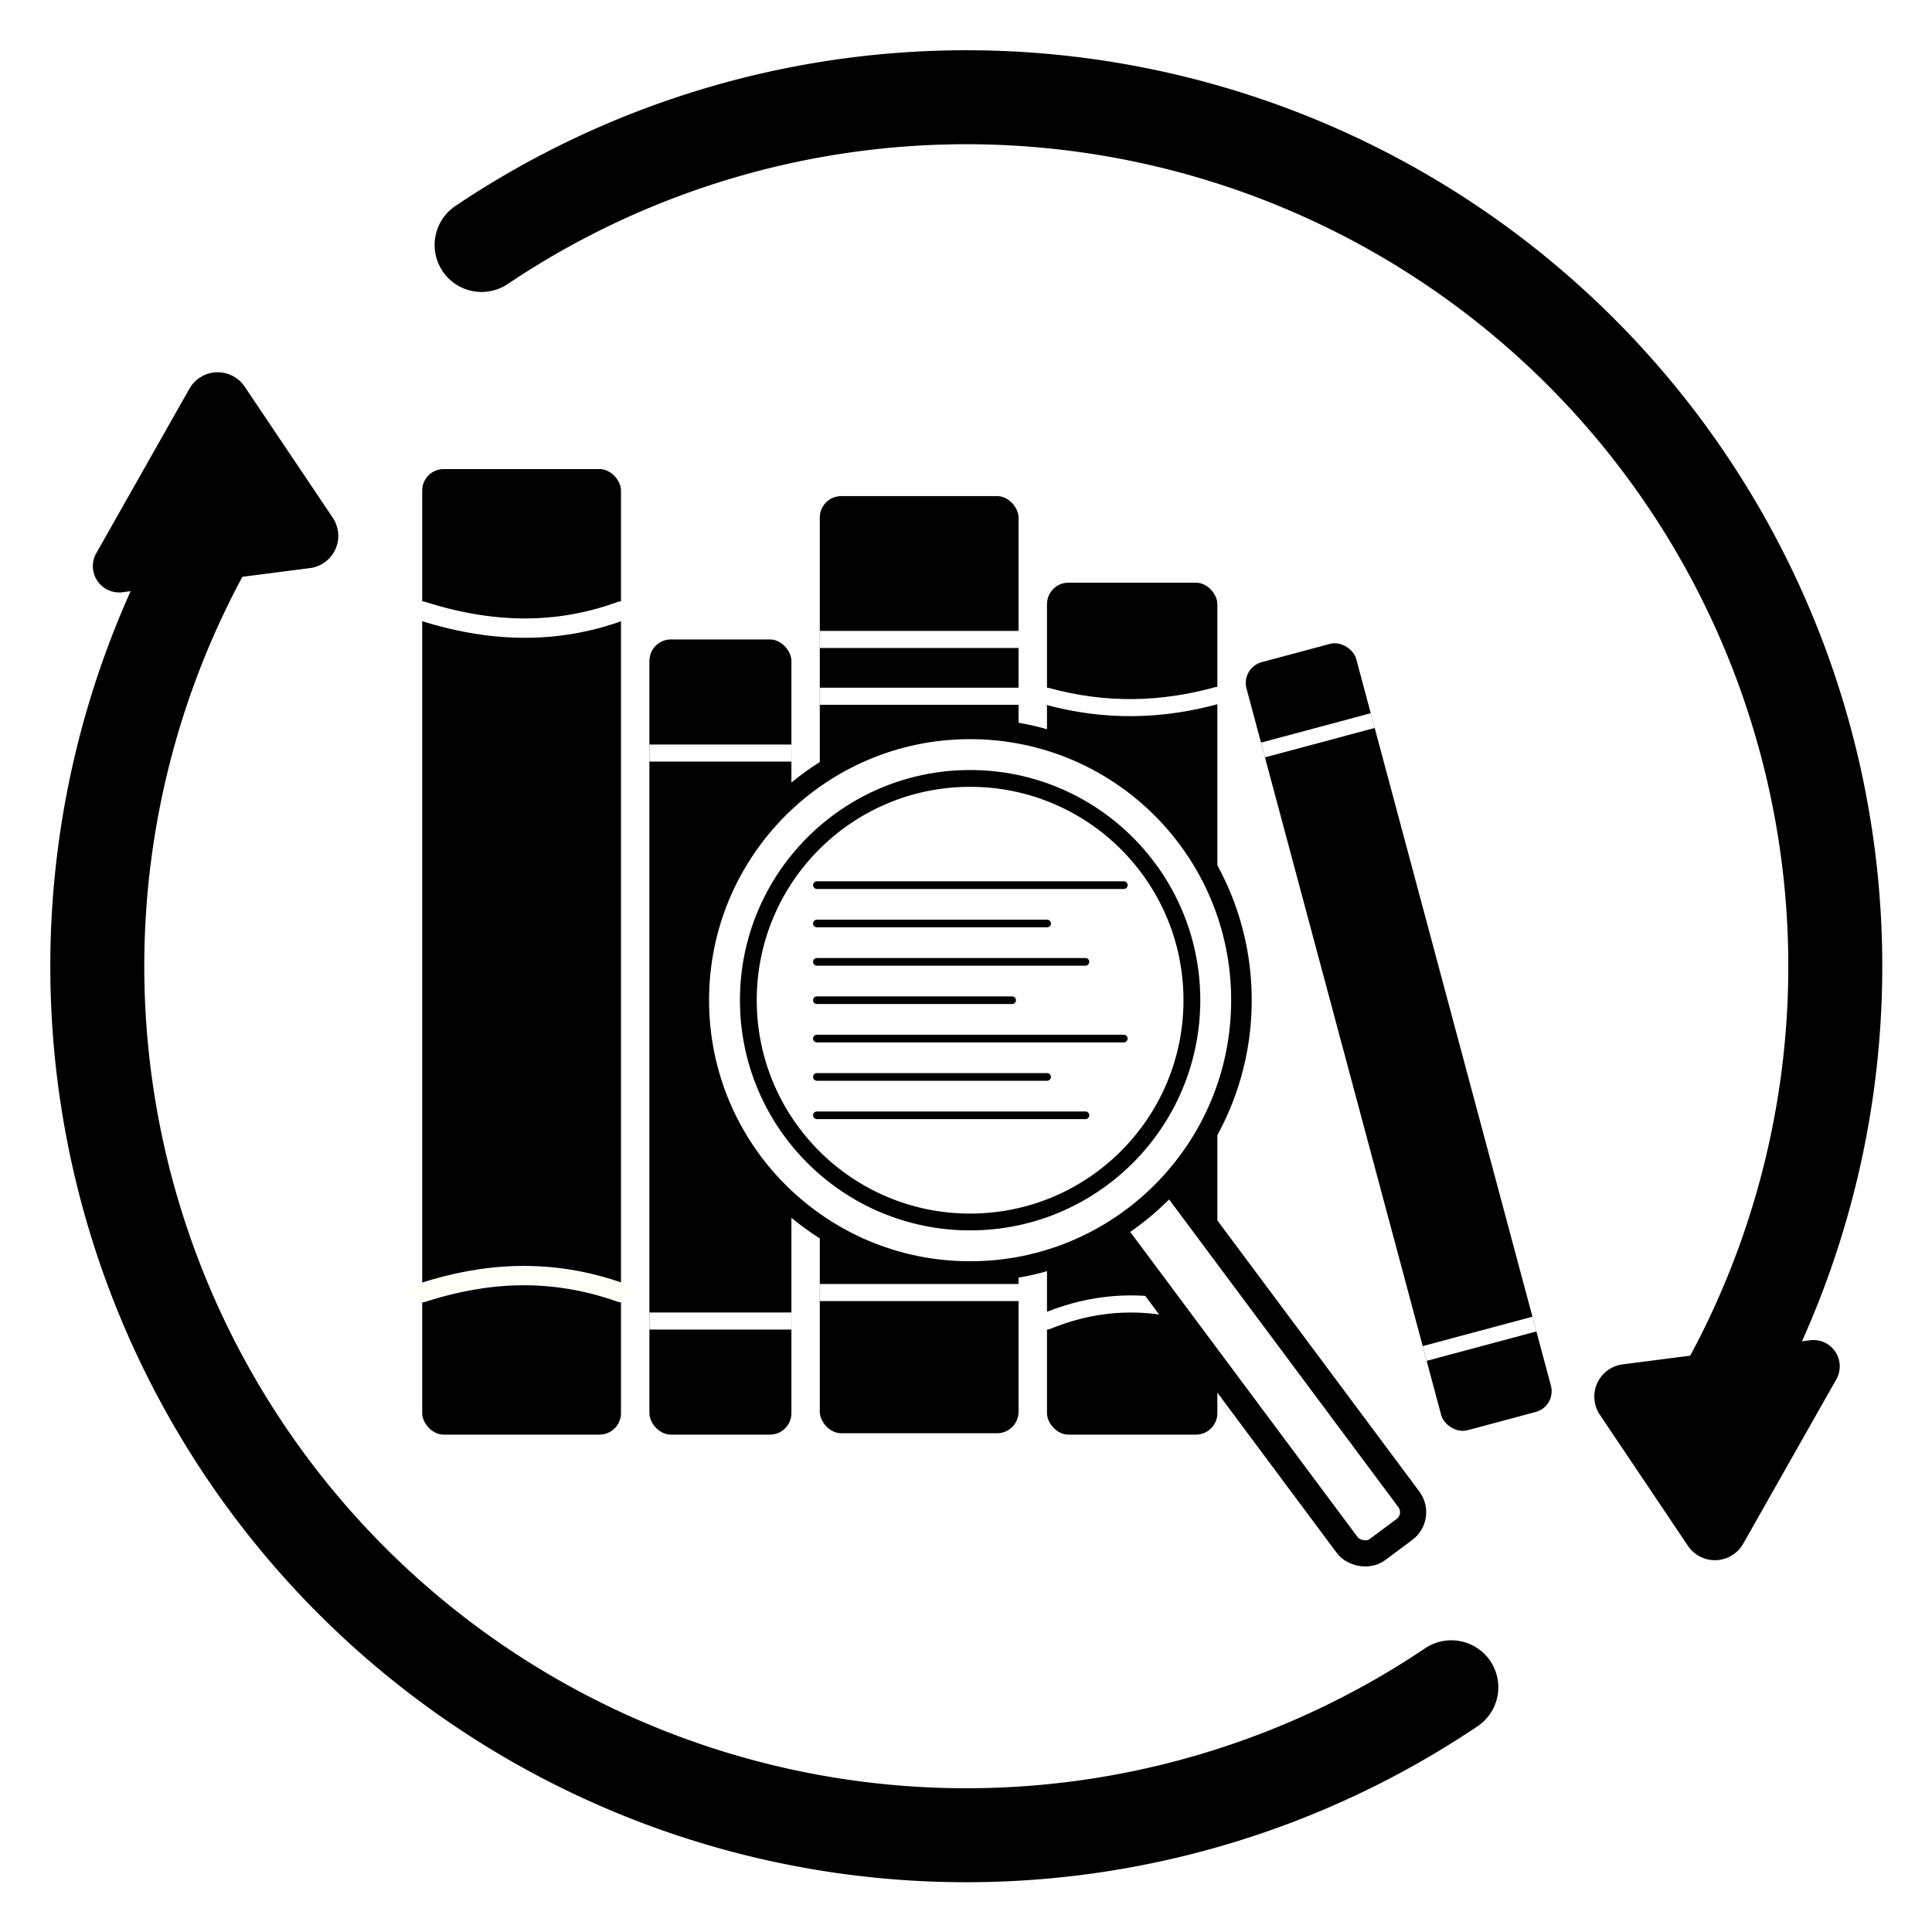 <?xml version="1.0" encoding="UTF-8" standalone="no"?>
<!-- Created with Inkscape (http://www.inkscape.org/) -->

<svg
   width="90mm"
   height="90mm"
   viewBox="0 0 90 90"
   version="1.1"
   id="svg1"
   inkscape:version="1.3.2 (091e20ef0f, 2023-11-25)"
   sodipodi:docname="logo.svg"
   inkscape:export-filename="logo.png"
   inkscape:export-xdpi="400"
   inkscape:export-ydpi="400"
   xmlns:inkscape="http://www.inkscape.org/namespaces/inkscape"
   xmlns:sodipodi="http://sodipodi.sourceforge.net/DTD/sodipodi-0.dtd"
   xmlns="http://www.w3.org/2000/svg"
   xmlns:svg="http://www.w3.org/2000/svg">
  <sodipodi:namedview
     id="namedview1"
     pagecolor="#ffffff"
     bordercolor="#666666"
     borderopacity="1.0"
     inkscape:showpageshadow="2"
     inkscape:pageopacity="0.0"
     inkscape:pagecheckerboard="0"
     inkscape:deskcolor="#d1d1d1"
     inkscape:document-units="mm"
     showguides="true"
     showgrid="false"
     inkscape:zoom="2.2415004"
     inkscape:cx="73.611407"
     inkscape:cy="251.17104"
     inkscape:window-width="1916"
     inkscape:window-height="1173"
     inkscape:window-x="0"
     inkscape:window-y="0"
     inkscape:window-maximized="0"
     inkscape:current-layer="layer1">
    <inkscape:grid
       id="grid4"
       units="px"
       originx="0"
       originy="0"
       spacingx="0.265"
       spacingy="0.265"
       empcolor="#0099e5"
       empopacity="0.302"
       color="#0099e5"
       opacity="0.149"
       empspacing="5"
       dotted="false"
       gridanglex="30"
       gridanglez="30"
       visible="false" />
  </sodipodi:namedview>
  <defs
     id="defs1">
    <marker
       style="overflow:visible"
       id="RoundedArrow"
       refX="0"
       refY="0"
       orient="auto-start-reverse"
       inkscape:stockid="Rounded arrow"
       markerWidth="0.4"
       markerHeight="0.4"
       viewBox="0 0 1 1"
       inkscape:isstock="true"
       inkscape:collect="always"
       preserveAspectRatio="xMidYMid">
      <path
         transform="scale(0.7)"
         d="m -0.211,-4.106 6.422,3.211 a 1,1 90 0 1 0,1.789 L -0.211,4.106 A 1.236,1.236 31.717 0 1 -2,3 v -6 a 1.236,1.236 148.283 0 1 1.789,-1.106 z"
         style="fill:context-stroke;fill-rule:evenodd;stroke:none"
         id="path8" />
    </marker>
    <marker
       style="overflow:visible"
       id="marker24"
       refX="0"
       refY="0"
       orient="auto-start-reverse"
       inkscape:stockid="Rounded arrow"
       markerWidth="0.4"
       markerHeight="0.4"
       viewBox="0 0 1 1"
       inkscape:isstock="true"
       inkscape:collect="always"
       preserveAspectRatio="xMidYMid">
      <path
         transform="scale(0.7)"
         d="m -0.211,-4.106 6.422,3.211 a 1,1 90 0 1 0,1.789 L -0.211,4.106 A 1.236,1.236 31.717 0 1 -2,3 v -6 a 1.236,1.236 148.283 0 1 1.789,-1.106 z"
         style="fill:context-stroke;fill-rule:evenodd;stroke:none"
         id="path24" />
    </marker>
  </defs>
  <g
     inkscape:label="Layer 1"
     inkscape:groupmode="layer"
     id="layer1">
    <rect
       style="fill:#000000;stroke-width:0.153;stroke-linecap:round;stroke-linejoin:round;fill-opacity:1"
       id="rect1"
       width="9.26"
       height="44.979"
       x="19.668"
       y="21.851"
       rx="1"
       ry="1" />
    <rect
       style="fill:#000000;stroke-width:0.133;stroke-linecap:round;stroke-linejoin:round;fill-opacity:1"
       id="rect1-5"
       width="7.936"
       height="39.688"
       x="48.773"
       y="27.143"
       rx="1"
       ry="1" />
    <rect
       style="fill:#000000;stroke-width:0.151;stroke-linecap:round;stroke-linejoin:round;fill-opacity:1"
       id="rect1-2"
       width="9.259"
       height="43.656"
       x="38.189"
       y="23.11"
       rx="1"
       ry="1" />
    <path
       style="fill:none;stroke:#ffffff;stroke-width:0.797;stroke-linecap:round;stroke-linejoin:miter;stroke-dasharray:none;stroke-opacity:1"
       d="m 48.772,61.538 c 2.744,-1.126 5.377,-0.989 7.938,0"
       id="path15"
       sodipodi:nodetypes="cc" />
    <rect
       style="fill:#000000;stroke-width:0.117;stroke-linecap:round;stroke-linejoin:round;fill-opacity:1"
       id="rect1-7"
       width="6.615"
       height="37.042"
       x="30.252"
       y="29.788"
       rx="1"
       ry="1" />
    <path
       style="fill:none;stroke:#ffffff;stroke-width:0.902;stroke-linecap:round;stroke-linejoin:miter;stroke-dasharray:none;stroke-opacity:1"
       d="m 19.668,28.466 c 3.539,1.128 6.534,0.988 9.26,0"
       id="path7"
       sodipodi:nodetypes="cc" />
    <path
       style="fill:none;stroke:#fffff8;stroke-width:0.902;stroke-linecap:round;stroke-linejoin:miter;stroke-dasharray:none;stroke-opacity:1"
       d="m 19.668,60.216 c 2.911,-0.937 5.951,-1.174 9.26,0"
       id="path9"
       sodipodi:nodetypes="cc" />
    <path
       style="fill:none;stroke:#ffffff;stroke-width:0.795;stroke-linecap:butt;stroke-linejoin:miter;stroke-dasharray:none;stroke-opacity:1"
       d="m 30.251,35.08 h 6.615"
       id="path10" />
    <path
       style="fill:none;stroke:#ffffff;stroke-width:0.795;stroke-linecap:butt;stroke-linejoin:miter;stroke-dasharray:none;stroke-opacity:1"
       d="m 30.251,61.538 h 6.615"
       id="path11" />
    <path
       style="fill:none;stroke:#ffffff;stroke-width:0.795;stroke-linecap:butt;stroke-linejoin:miter;stroke-dasharray:none;stroke-opacity:1"
       d="m 38.188,29.788 h 9.26"
       id="path12" />
    <path
       style="fill:none;stroke:#ffffff;stroke-width:0.795;stroke-linecap:butt;stroke-linejoin:miter;stroke-dasharray:none;stroke-opacity:1"
       d="m 38.188,60.212 h 9.26"
       id="path13" />
    <path
       style="fill:none;stroke:#ffffff;stroke-width:0.795;stroke-linecap:butt;stroke-linejoin:miter;stroke-dasharray:none;stroke-opacity:1"
       d="m 38.188,32.434 h 9.26"
       id="path12-6" />
    <path
       style="fill:none;stroke:#ffffff;stroke-width:0.795;stroke-linecap:round;stroke-linejoin:miter;stroke-dasharray:none;stroke-opacity:1"
       d="m 48.772,32.434 c 2.759,0.758 5.394,0.664 7.937,-0.039"
       id="path14"
       sodipodi:nodetypes="cc" />
    <g
       id="g15"
       transform="rotate(-15,-302.637,340.521)"
       style="fill:#000000;fill-opacity:1">
      <rect
         style="fill:#000000;stroke-width:0.105;stroke-linecap:round;stroke-linejoin:round;fill-opacity:1"
         id="rect1-7-3"
         width="5.292"
         height="37.042"
         x="125.609"
         y="134.938"
         rx="1"
         ry="1" />
      <path
         style="fill:#000000;stroke:#ffffff;stroke-width:0.711;stroke-linecap:butt;stroke-linejoin:miter;stroke-dasharray:none;stroke-opacity:1;fill-opacity:1"
         d="m 125.609,138.906 h 5.292"
         id="path10-2" />
      <path
         style="fill:#000000;stroke:#ffffff;stroke-width:0.711;stroke-linecap:butt;stroke-linejoin:miter;stroke-dasharray:none;stroke-opacity:1;fill-opacity:1"
         d="m 125.609,168.01 h 5.292"
         id="path10-2-7" />
    </g>
    <g
       id="g24"
       transform="matrix(1.018,0,0,1.018,-0.795,-0.795)">
      <path
         id="path1"
         style="fill:none;stroke:#000000;stroke-width:4.3;stroke-linecap:round;stroke-linejoin:bevel;stroke-dasharray:none;marker-end:url(#RoundedArrow)"
         d="M 67.194,77.991 A 39.765,39.765 0 0 1 16.88,73.114 v 0 A 39.765,39.765 0 0 1 11.994,22.816" />
      <path
         id="path5"
         style="fill:none;stroke:#000000;stroke-width:4.3;stroke-linecap:round;stroke-linejoin:bevel;stroke-dasharray:none;marker-end:url(#marker24)"
         d="m 22.819,11.991 a 39.765,39.765 0 0 1 50.298,4.887 39.765,39.765 0 0 1 4.887,50.298" />
    </g>
    <g
       id="g25"
       transform="matrix(1.215,0,0,1.215,-82.98,-139.157)">
      <rect
         style="fill:#ffffff;fill-opacity:1;stroke:#000000;stroke-width:1.003;stroke-linecap:round;stroke-linejoin:bevel;stroke-dasharray:none;stroke-opacity:1"
         id="rect25"
         width="2.942"
         height="17.65"
         x="-7.633"
         y="194.193"
         rx="0.823"
         ry="0.823"
         transform="rotate(-36.688)" />
      <circle
         style="fill:#ffffff;fill-opacity:1;stroke:#000000;stroke-width:0.788;stroke-linecap:round;stroke-linejoin:bevel;stroke-dasharray:none;stroke-opacity:1"
         id="path16-2"
         cx="105.491"
         cy="152.881"
         r="10.403" />
      <circle
         style="fill:#ffffff;fill-opacity:1;stroke:#000000;stroke-width:0.644;stroke-linecap:round;stroke-linejoin:bevel;stroke-dasharray:none;stroke-opacity:1"
         id="path16"
         cx="105.491"
         cy="152.881"
         r="8.503" />
      <path
         style="fill:none;stroke:#000000;stroke-width:0.294px;stroke-linecap:round;stroke-linejoin:miter;stroke-opacity:1"
         d="M 99.617,148.469 H 111.384"
         id="path17"
         sodipodi:nodetypes="cc" />
      <path
         style="fill:none;stroke:#000000;stroke-width:0.294px;stroke-linecap:round;stroke-linejoin:miter;stroke-opacity:1"
         d="m 99.617,149.94 h 8.825"
         id="path18" />
      <path
         style="fill:none;stroke:#000000;stroke-width:0.294px;stroke-linecap:round;stroke-linejoin:miter;stroke-opacity:1"
         d="M 99.617,151.41 H 109.913"
         id="path19" />
      <path
         style="fill:none;stroke:#000000;stroke-width:0.294px;stroke-linecap:round;stroke-linejoin:miter;stroke-opacity:1"
         d="m 99.617,152.881 h 7.485"
         id="path20" />
      <path
         style="fill:none;stroke:#000000;stroke-width:0.294px;stroke-linecap:round;stroke-linejoin:miter;stroke-opacity:1"
         d="M 99.617,154.352 H 111.384"
         id="path21" />
      <path
         style="fill:none;stroke:#000000;stroke-width:0.294px;stroke-linecap:round;stroke-linejoin:miter;stroke-opacity:1"
         d="m 99.617,155.823 h 8.825"
         id="path22" />
      <path
         style="fill:none;stroke:#000000;stroke-width:0.294px;stroke-linecap:round;stroke-linejoin:miter;stroke-opacity:1"
         d="M 99.617,157.294 H 109.913"
         id="path23" />
    </g>
  </g>
</svg>
